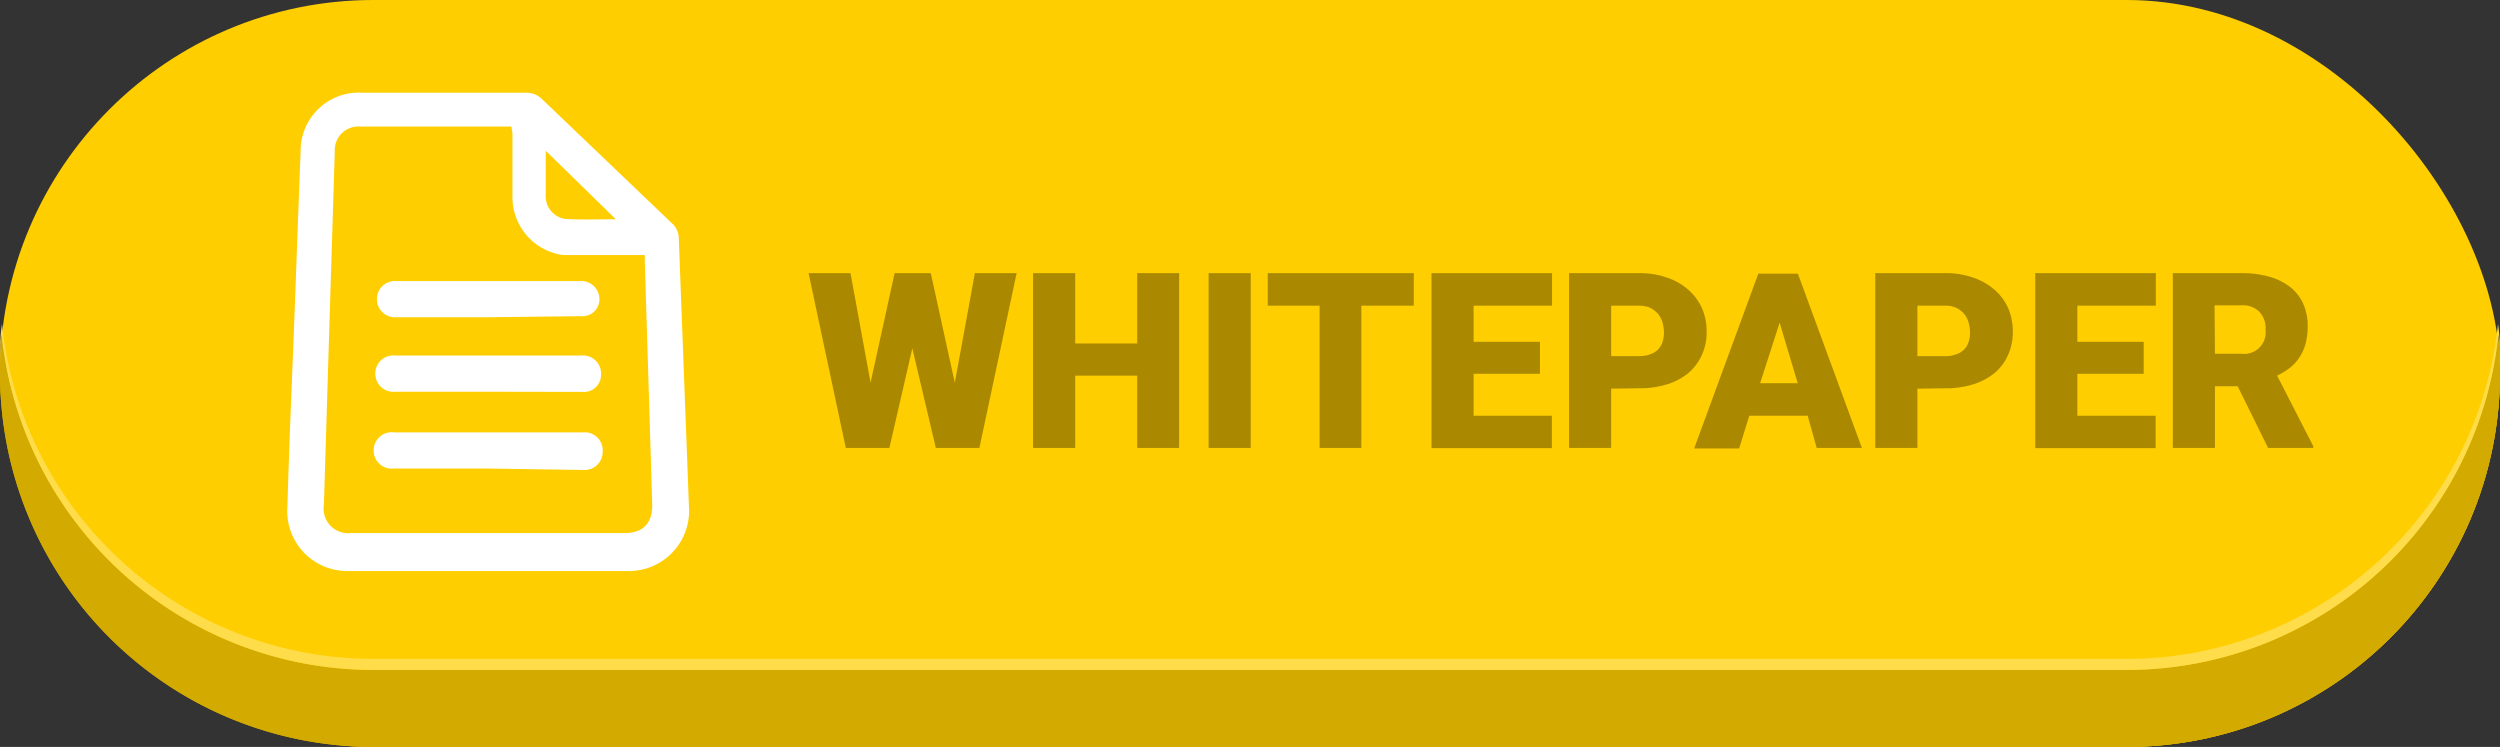 <svg xmlns="http://www.w3.org/2000/svg" viewBox="0 0 138.3 41.32"><rect x="0" y="0" width="138.3" height="41.32" fill="#333333" stroke="none"/><defs><style>.cls-1{fill:#ffce00;}.cls-2{fill:#d3aa00;}.cls-3{fill:#ffdc4a;}.cls-4{fill:#aa8900;}.cls-5{fill:#fff;}</style></defs><g id="Layer_2" data-name="Layer 2"><g id="Whitepaper"><rect class="cls-1" width="138.3" height="41.32" rx="20.66"/><path class="cls-2" d="M117.64,37.06h-97A20.66,20.66,0,0,1,.11,18.53C0,19.23,0,19.94,0,20.66A20.66,20.66,0,0,0,20.66,41.32h97A20.66,20.66,0,0,0,138.3,20.66c0-.72,0-1.43-.11-2.13A20.66,20.66,0,0,1,117.64,37.06Z"/><path class="cls-2" d="M117.64,40.71h-97A20.64,20.64,0,0,1,0,20.36c0,.1,0,.2,0,.3A20.66,20.66,0,0,0,20.66,41.32h97A20.66,20.66,0,0,0,138.3,20.66c0-.1,0-.2,0-.3A20.66,20.66,0,0,1,117.64,40.71Z"/><path class="cls-3" d="M20.66,37.06h97a20.66,20.66,0,0,0,20.55-18.53c.06.6.08,1.21.09,1.83,0-.11,0-.21,0-.31,0-.72,0-1.43-.11-2.13a20.66,20.66,0,0,1-20.55,18.53h-97A20.66,20.66,0,0,1,.11,17.92C0,18.62,0,19.33,0,20.05c0,.1,0,.2,0,.31q0-.93.09-1.83A20.66,20.66,0,0,0,20.66,37.06Z"/><path class="cls-4" d="M52.82,21.17l1.11-6.06h2.31l-2.06,9.67H51.77l-1.3-5.51L49.2,24.78H46.79l-2.06-9.67h2.32l1.11,6.06,1.33-6.06h2Z"/><path class="cls-4" d="M65.23,24.78H62.91v-4H59.48v4H57.15V15.11h2.33V19h3.43V15.11h2.32Z"/><path class="cls-4" d="M69.19,24.78H66.86V15.11h2.33Z"/><path class="cls-4" d="M78.21,16.91h-2.9v7.87H73V16.91H70.13v-1.8h8.08Z"/><path class="cls-4" d="M85.19,20.68H81.52V23h4.33v1.79H79.19V15.11h6.67v1.8H81.52v2h3.67Z"/><path class="cls-4" d="M89.13,21.5v3.28H86.8V15.11h3.86a4.58,4.58,0,0,1,1.57.25,3.42,3.42,0,0,1,1.18.68,3,3,0,0,1,.74,1,3.16,3.16,0,0,1,.26,1.31,3,3,0,0,1-.26,1.28,2.83,2.83,0,0,1-.74,1,3.5,3.5,0,0,1-1.18.63,5.14,5.14,0,0,1-1.57.22Zm0-1.8h1.53a1.74,1.74,0,0,0,.63-.1,1.15,1.15,0,0,0,.43-.26,1.12,1.12,0,0,0,.25-.42,1.7,1.7,0,0,0,.08-.51,2.12,2.12,0,0,0-.08-.57,1.38,1.38,0,0,0-.25-.48,1.45,1.45,0,0,0-.43-.33,1.54,1.54,0,0,0-.63-.12H89.13Z"/><path class="cls-4" d="M100,23H96.77l-.56,1.81H93.72l3.55-9.67h2.19L103,24.78h-2.5Zm-2.63-1.8h2.08l-1-3.35Z"/><path class="cls-4" d="M106.07,21.5v3.28h-2.33V15.11h3.86a4.48,4.48,0,0,1,1.56.25,3.47,3.47,0,0,1,1.19.68,3,3,0,0,1,.74,1,3.33,3.33,0,0,1,.26,1.31,3.11,3.11,0,0,1-.26,1.28,2.83,2.83,0,0,1-.74,1,3.55,3.55,0,0,1-1.19.63,5,5,0,0,1-1.56.22Zm0-1.8h1.53a1.65,1.65,0,0,0,.62-.1,1.08,1.08,0,0,0,.43-.26,1,1,0,0,0,.25-.42,1.44,1.44,0,0,0,.08-.51,1.79,1.79,0,0,0-.08-.57,1.23,1.23,0,0,0-.25-.48,1.33,1.33,0,0,0-.43-.33,1.46,1.46,0,0,0-.62-.12h-1.53Z"/><path class="cls-4" d="M118.59,20.68h-3.67V23h4.33v1.79h-6.66V15.11h6.67v1.8h-4.34v2h3.67Z"/><path class="cls-4" d="M123.79,21.37h-1.26v3.41H120.2V15.11H124a5.48,5.48,0,0,1,1.51.19,3.39,3.39,0,0,1,1.16.56,2.5,2.5,0,0,1,.73.91,3,3,0,0,1,.26,1.26,3.75,3.75,0,0,1-.12,1,2.53,2.53,0,0,1-.35.76,2.21,2.21,0,0,1-.53.57,4,4,0,0,1-.69.42l2,3.9v.1h-2.5Zm-1.26-1.8H124a1.19,1.19,0,0,0,1.33-1.32,1.33,1.33,0,0,0-.34-1,1.29,1.29,0,0,0-1-.36h-1.48Z"/><path class="cls-5" d="M16.28,17.74c.12-3.19.23-6.31.35-9.36a3.22,3.22,0,0,1,3.43-3.25h9.06a1.19,1.19,0,0,1,.86.35l7.19,6.87a1.11,1.11,0,0,1,.38.81c.18,4.78.37,9.71.56,14.82a3.33,3.33,0,0,1-3.33,3.61H19.2A3.32,3.32,0,0,1,15.9,28C16,24.51,16.15,21.09,16.28,17.74ZM28.29,7h-.18c-2.73,0-5.45,0-8.18,0a1.31,1.31,0,0,0-1.41,1.38q-.29,9.31-.6,19.52a1.36,1.36,0,0,0,1.48,1.59H34.56c1,0,1.55-.54,1.52-1.62q-.21-6.91-.41-13.4l0-.36h-4l-.51,0a3.23,3.23,0,0,1-2.81-3.24c0-1.17,0-2.34,0-3.49Zm5.83,5.18L30.19,8.34v.58c0,.62,0,1.24,0,1.86a1.27,1.27,0,0,0,1.14,1.34C32.29,12.16,33.22,12.13,34.12,12.13Z"/><path class="cls-5" d="M27,17.55H21.93a1,1,0,0,1-1.08-1,1,1,0,0,1,1.1-1H32.08a1,1,0,0,1,1.08,1,.93.93,0,0,1-1,.94Z"/><path class="cls-5" d="M27,21.67H21.86a1,1,0,0,1-1.1-1,1,1,0,0,1,1.12-1h7.55c.91,0,1.81,0,2.72,0a1,1,0,0,1,1.1,1.07.94.94,0,0,1-1,.94Z"/><path class="cls-5" d="M27,25.92H21.78a1,1,0,0,1-1.11-1,1,1,0,0,1,1.14-1c2.6,0,5.19,0,7.79,0,.87,0,1.75,0,2.63,0A1,1,0,0,1,33.34,25a1,1,0,0,1-1,1Z"/></g></g></svg>